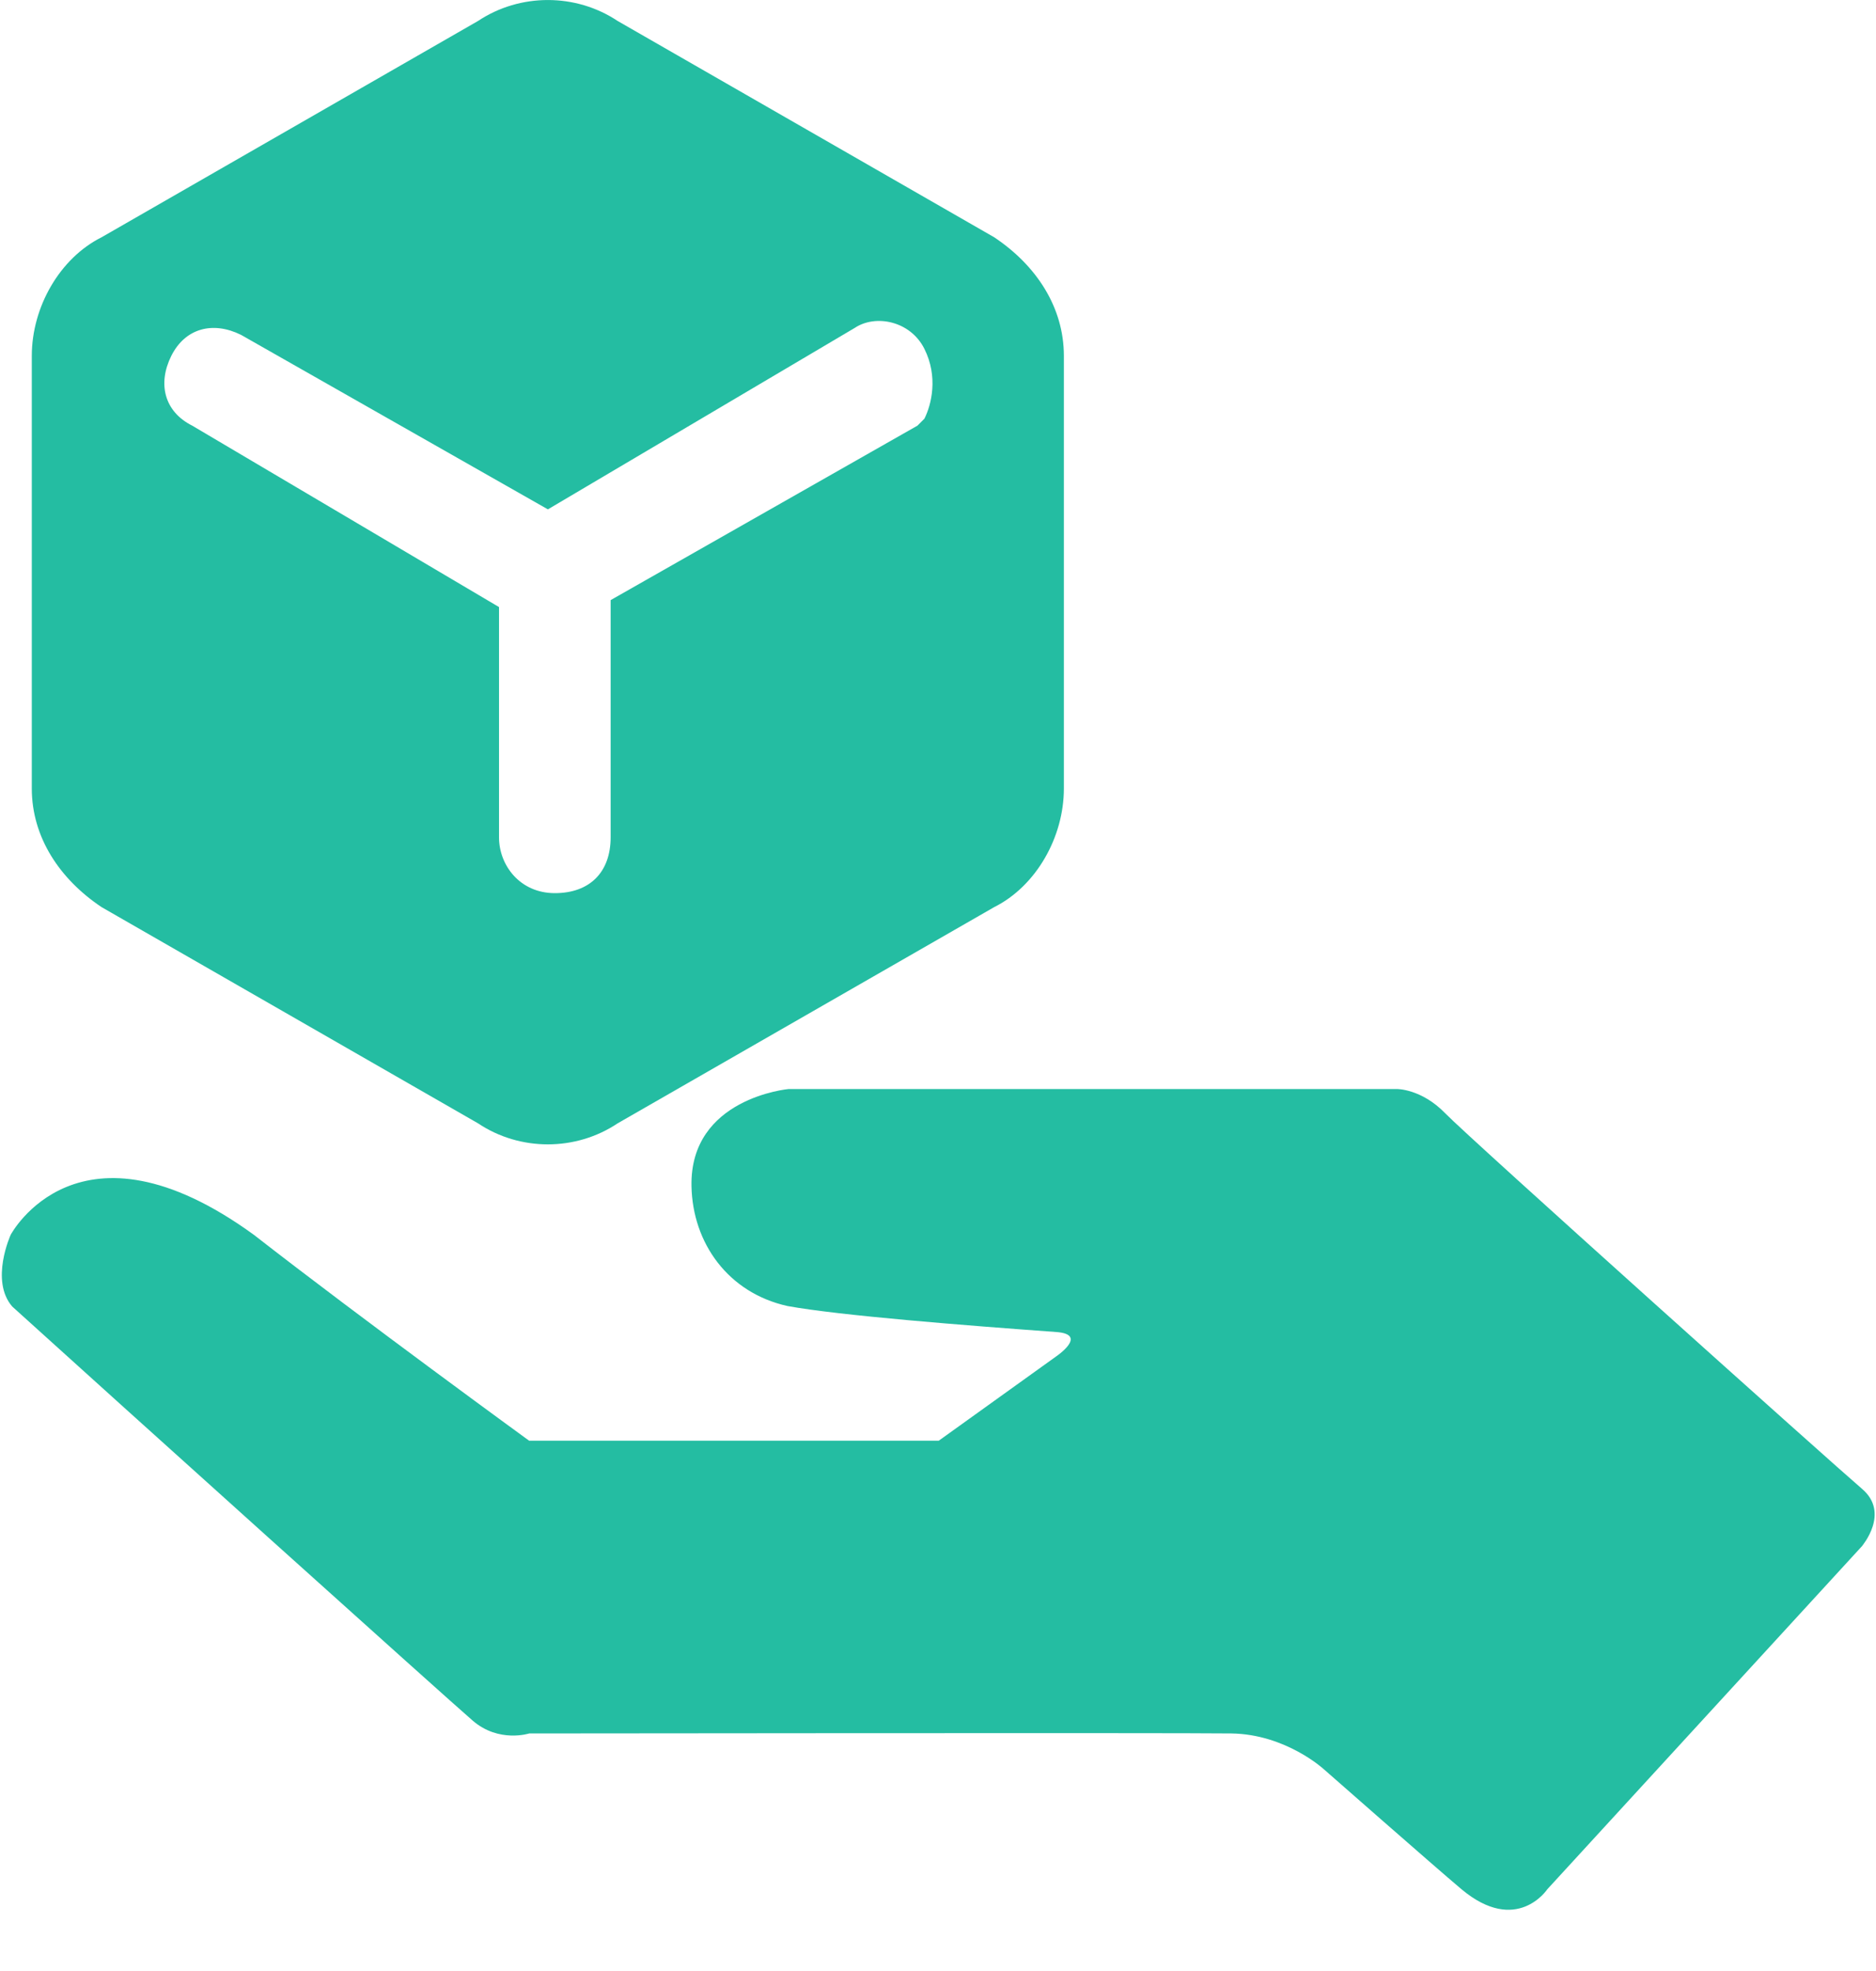 <?xml version="1.0" encoding="UTF-8"?>
<svg width="20px" height="21px" viewBox="0 0 20 21" version="1.1" xmlns="http://www.w3.org/2000/svg" xmlns:xlink="http://www.w3.org/1999/xlink">
    <title>寄售</title>
    <g id="库存查询" stroke="none" stroke-width="1" fill="none" fill-rule="evenodd">
        <g id="&lt;svg-t=&quot;1596008494200&quot;-class=&quot;icon&quot;-viewBox=&quot;0-0-1024-1024&quot;-version=&quot;1.1&quot;-xmlns=&quot;http://www.w3.org/2000/svg&quot;-p-id=&quot;5424&quot;&gt;&lt;path-d=&quot;M948.592055-757.698888&quot;-p-id=&quot;5425&quot;&gt;&lt;/path&gt;&lt;path-d=&quot;M950.301999-754.133689c-12.770861-10.844999-187.136098-166.977989-198.568475-178.77057-11.432377-11.822257-23.170722-11.573593-23.170722-11.573593L438.853561-563.789527c0-0-47.232744-4.184299-46.338375-46.285163-0.556679-27.015284-17.422811-50.740638-45.75202-57.043181-25.062815-4.544503-84.954881-9.281387-128.08519-12.376888-15.500019-1.119497-0-11.57257-0-11.57257l-56.012711-40.206724L315.173704-731.274052c0-0-79.514985-57.801451-131.210367-98.05934-83.669608-60.778248-115.869984-0-115.869984-0s-9.984399-21.750373-0.724501-34.127262c46.056965-41.766242-207.017914-186.522114-219.450061-197.257619-12.435217-10.734482-26.933419-6.077416-26.933419-6.077416s308.586171-0.361227-334.569962-0c25.987884-0.390903-44.079938-17.063631-44.079938-17.063631s52.919257-46.479591-65.63179-57.129138c26.320459-22.024619-40.901549-0-40.901549-0l150.000316-163.464979C950.301999-781.376147-963.934484-765.706259-950.301999-754.133689L950.301999-754.133689z&quot;-p-id=&quot;5426&quot;&gt;&lt;/path&gt;&lt;path-d=&quot;M512.293177-63.188134c-115.342981-0-208.860888-93.507674-208.860888-208.860888-0-115.353215-93.51893-208.871121-208.860888-208.871121-115.339912-0-208.859865-93.517907-208.859865-208.871121C721.153042-156.695808-627.633089-63.188134-512.293177-63.188134L512.293177-63.188134zM613.437785-254.356059l0-24.158213-72.486918-0-0-48.329728-72.486918-0-0-24.161283-72.486918-0-0-48.327682-48.301076-0-0-48.327682-72.528873-0-0-24.161283-72.528873-0-0-48.329728-72.528873-0L420.120918-254.356059l72.528873-0-96.679923-96.649224-48.339962-0-72.489988-72.489988-72.488964-72.489988-48.319495-0-96.65741-96.649224L613.437785-254.356059-613.437785-254.356059zM613.437785-254.356059&quot;-p-id=&quot;5427&quot;&gt;&lt;/path&gt;&lt;/svg&gt;" transform="translate(-229, -467)" fill="#24BDA2" fill-rule="nonzero">
            <g id="寄售" transform="translate(229, 467)">
                <g id="编组" transform="translate(0, 11.574)">
                    <path d="M19.85,4.288 C19.564,4.045 15.664,0.552 15.408,0.288 C15.152,0.024 14.89,0.029 14.89,0.029 L8.408,0.029 C8.408,0.029 7.352,0.123 7.372,1.065 C7.384,1.669 7.761,2.2 8.395,2.341 C8.956,2.443 10.296,2.548 11.261,2.618 C11.607,2.643 11.261,2.877 11.261,2.877 L10.008,3.776 L5.641,3.776 C5.641,3.776 3.863,2.483 2.706,1.582 C0.834,0.223 0.114,1.582 0.114,1.582 C0.114,1.582 -0.109,2.069 0.13,2.346 C1.161,3.28 4.761,6.519 5.04,6.759 C5.318,6.999 5.642,6.895 5.642,6.895 C5.642,6.895 12.546,6.887 13.127,6.895 C13.708,6.903 14.113,7.276 14.113,7.276 C14.113,7.276 15.297,8.316 15.581,8.555 C16.17,9.047 16.496,8.555 16.496,8.555 L19.852,4.898 C19.85,4.897 20.155,4.546 19.85,4.288 L19.85,4.288 Z" id="路径"></path>
                </g>
                <g id="编组" transform="translate(0.327, 0)">
                    <path d="M6.257,0.223 L10.272,2.528 C10.718,2.825 11.015,3.271 11.015,3.792 L11.015,8.401 C11.015,8.921 10.718,9.442 10.272,9.665 L6.257,11.969 C5.811,12.267 5.216,12.267 4.77,11.969 L0.756,9.665 C0.31,9.367 0.012,8.921 0.012,8.401 L0.012,3.792 C0.012,3.271 0.31,2.751 0.756,2.528 L4.77,0.223 C5.216,-0.074 5.811,-0.074 6.257,0.223 Z M9.528,3.717 C9.38,3.42 9.008,3.345 8.785,3.494 L5.514,5.427 L2.243,3.568 C1.945,3.42 1.648,3.494 1.499,3.792 C1.351,4.089 1.425,4.386 1.722,4.535 L4.993,6.468 L4.993,8.921 C4.993,9.219 5.216,9.516 5.588,9.516 C5.96,9.516 6.183,9.293 6.183,8.921 L6.183,6.394 L9.454,4.535 L9.528,4.461 C9.603,4.312 9.677,4.015 9.528,3.717 Z" id="形状"></path>
                </g>
            </g>
        </g>
    </g>
</svg>